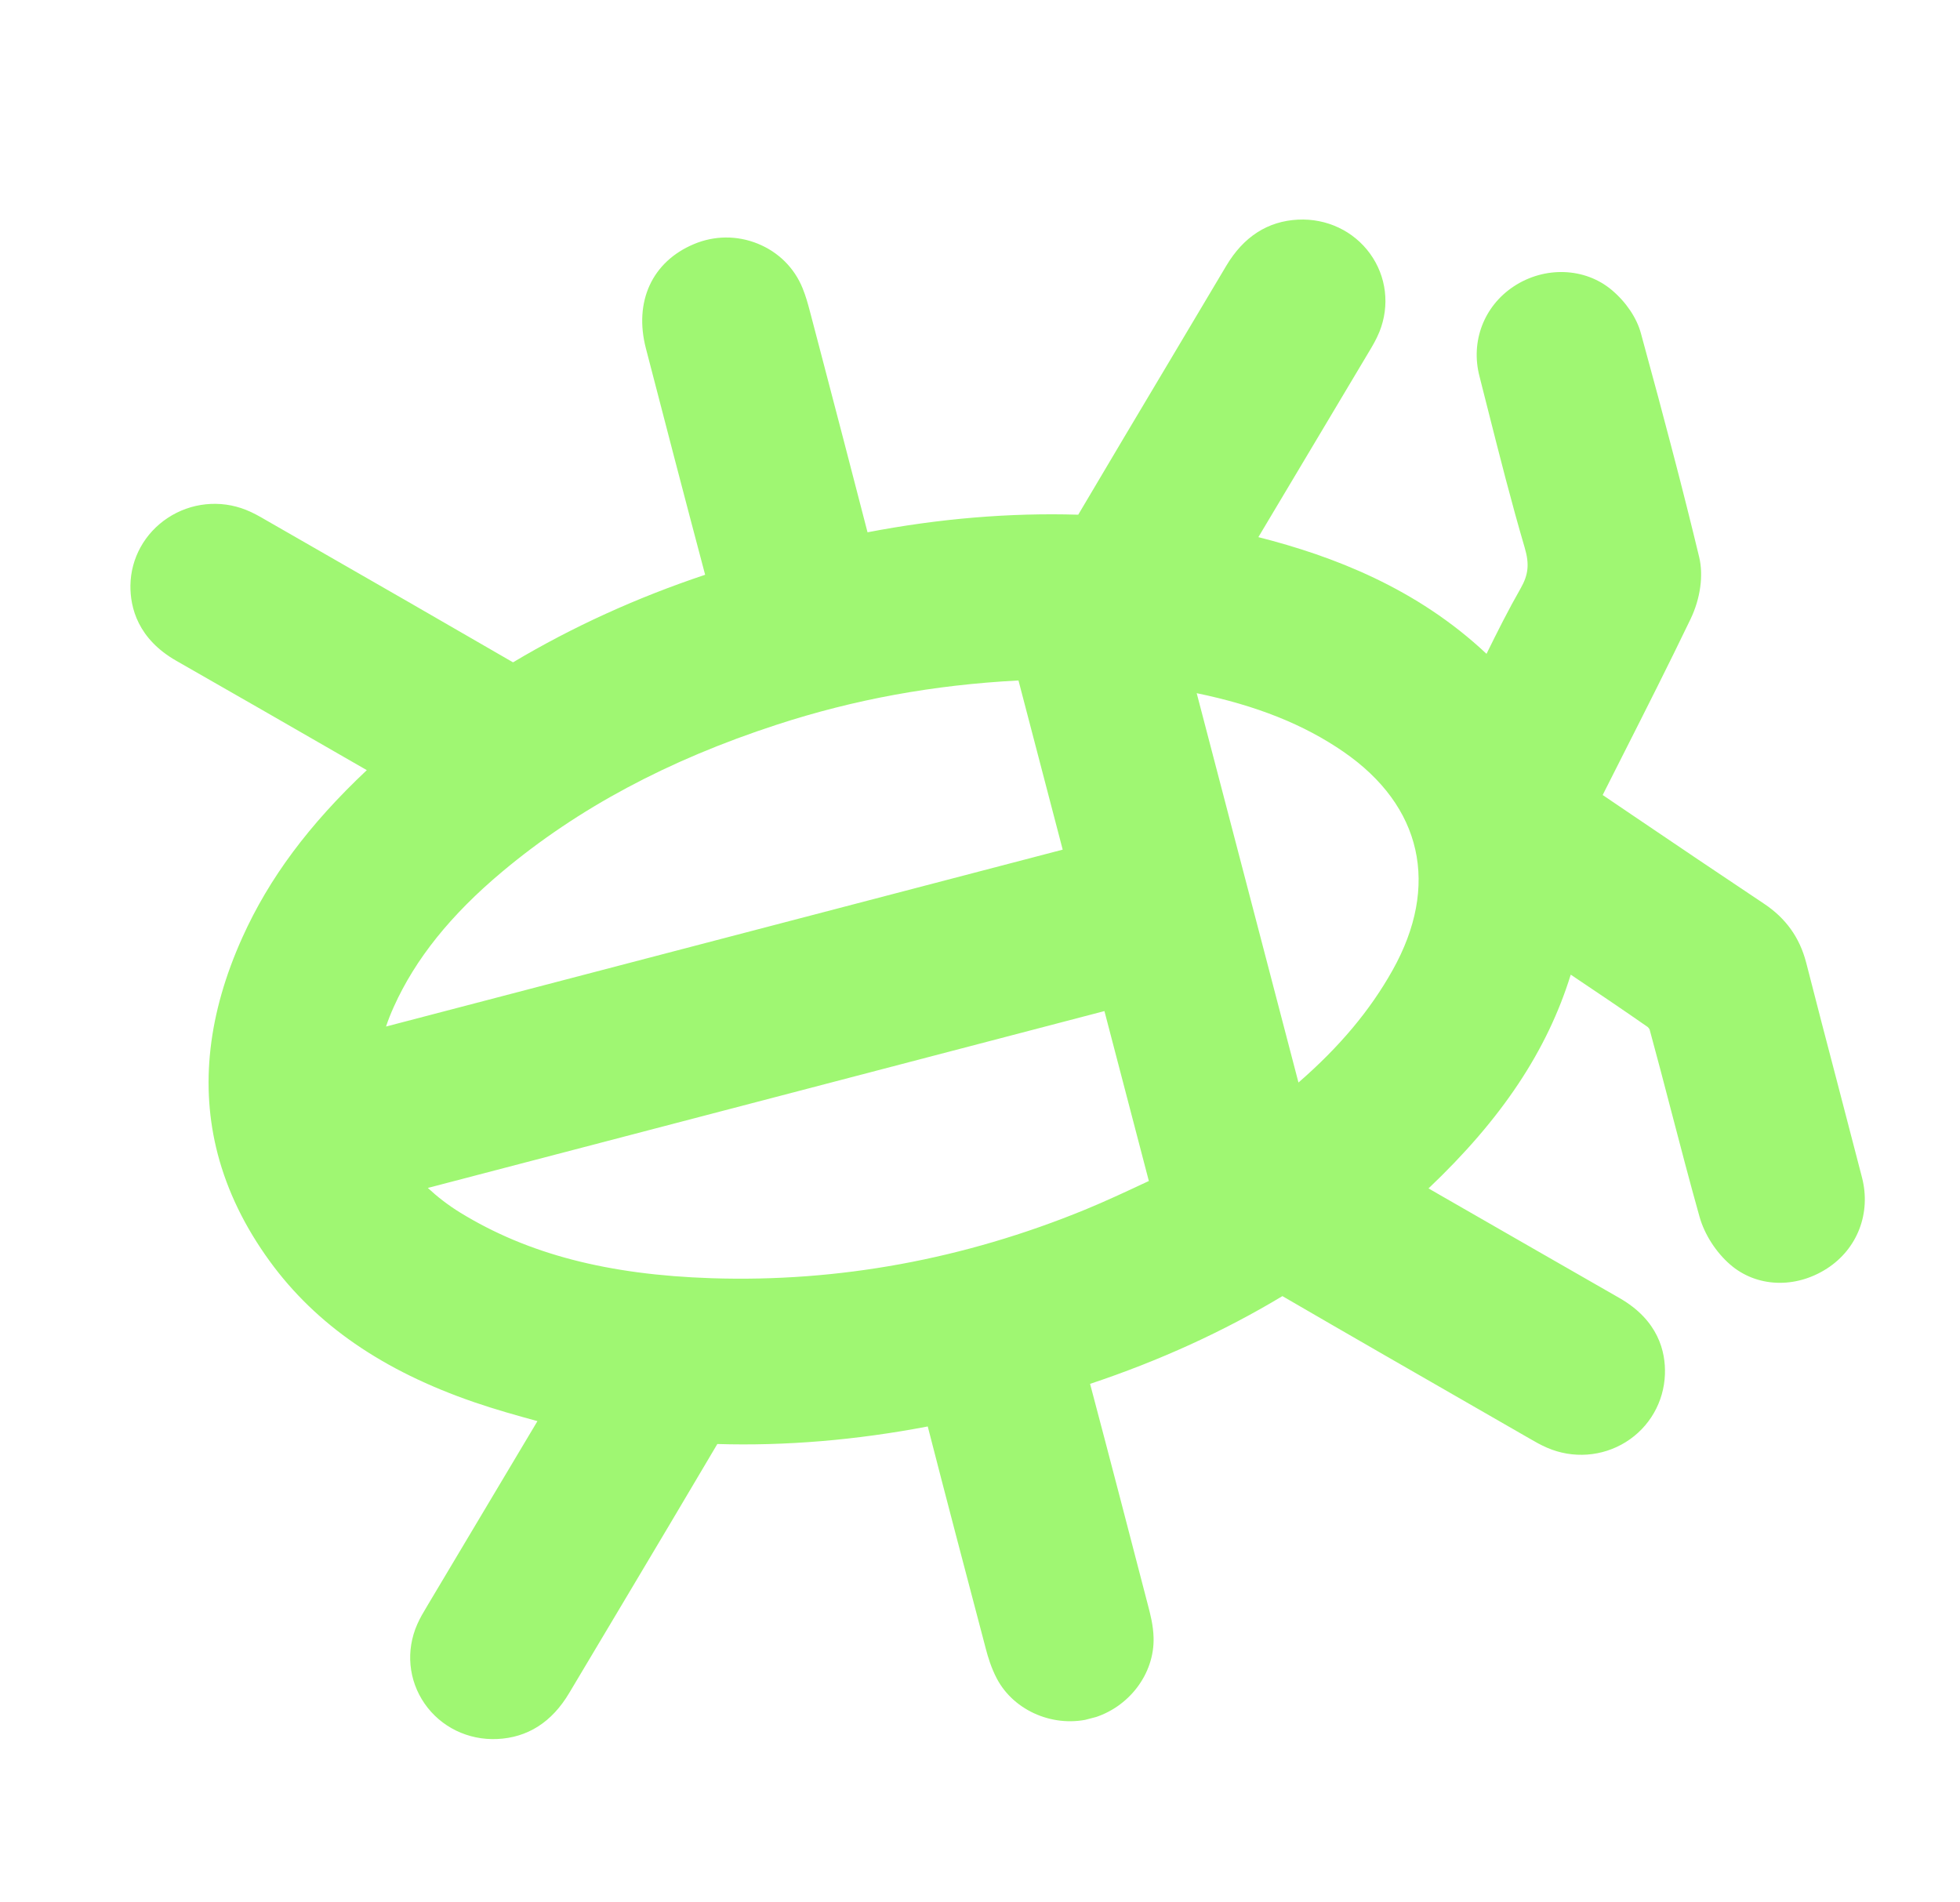 <svg width="68" height="66" viewBox="0 0 68 66" fill="none" xmlns="http://www.w3.org/2000/svg">
<g clip-path="url(#clip0_53_1751)">
<path d="M40.022 56.813C40.011 56.392 39.909 56.003 39.835 55.72C39.217 53.34 38.522 50.662 37.819 48.011C40.217 47.213 42.459 46.19 44.492 44.967C46.761 46.286 49.071 47.612 51.306 48.896L53.085 49.919C53.256 50.018 53.45 50.13 53.675 50.227C54.568 50.614 55.588 50.539 56.405 50.03C57.224 49.521 57.731 48.64 57.763 47.675C57.789 46.898 57.538 45.808 56.185 45.033C54.079 43.828 51.975 42.617 49.871 41.409L49.561 41.23C52.098 38.824 53.678 36.453 54.495 33.814C55.417 34.431 56.296 35.024 57.168 35.632C57.188 35.648 57.219 35.691 57.231 35.715C57.488 36.656 57.739 37.616 57.982 38.548C58.297 39.752 58.621 40.994 58.964 42.216C59.134 42.821 59.53 43.441 60.024 43.87C60.936 44.663 62.286 44.719 63.386 44.009C64.442 43.328 64.918 42.09 64.601 40.855C64.314 39.742 64.023 38.63 63.733 37.519C63.38 36.174 63.016 34.782 62.668 33.414C62.666 33.406 62.664 33.398 62.661 33.39C62.435 32.523 61.957 31.857 61.202 31.354C59.692 30.348 58.161 29.314 56.681 28.312L55.603 27.582C55.839 27.112 56.077 26.642 56.315 26.173C57.091 24.641 57.893 23.055 58.652 21.477C58.993 20.767 59.105 19.962 58.95 19.324C58.409 17.076 57.784 14.681 56.927 11.555C56.781 11.022 56.413 10.479 55.919 10.062C54.986 9.277 53.585 9.228 52.511 9.941C51.484 10.624 51.018 11.842 51.326 13.044C51.428 13.444 51.53 13.844 51.63 14.244C52.025 15.806 52.434 17.421 52.898 19.001C53.066 19.572 53.027 19.939 52.756 20.414C52.331 21.157 51.945 21.927 51.573 22.684C49.154 20.408 46.256 19.294 43.658 18.635C44.929 16.509 46.197 14.38 47.466 12.252L47.499 12.197C47.617 12 47.75 11.777 47.858 11.511C48.224 10.599 48.102 9.586 47.532 8.8C46.962 8.012 46.027 7.571 45.033 7.62C43.981 7.673 43.144 8.212 42.543 9.223C41.891 10.32 41.238 11.416 40.585 12.512C39.541 14.262 38.462 16.072 37.408 17.857C35.039 17.785 32.584 17.99 30.098 18.467C29.544 16.31 28.971 14.131 28.418 12.017L28.101 10.81C28.03 10.54 27.957 10.274 27.845 9.999C27.559 9.293 27.007 8.745 26.29 8.454C25.572 8.163 24.783 8.169 24.069 8.471C22.623 9.08 21.987 10.466 22.409 12.088C23.059 14.597 23.756 17.275 24.464 19.941C22.088 20.734 19.849 21.755 17.799 22.979C15.448 21.616 13.057 20.243 10.743 18.915L9.194 18.026C9.005 17.916 8.788 17.79 8.533 17.689C7.641 17.333 6.627 17.436 5.821 17.967C5.022 18.493 4.537 19.368 4.525 20.31C4.516 21.083 4.784 22.165 6.12 22.927C8.079 24.044 10.067 25.189 11.99 26.296L12.726 26.719C10.714 28.614 9.332 30.472 8.408 32.525C7.22 35.16 6.936 37.675 7.554 40.04C7.891 41.326 8.494 42.569 9.363 43.762C10.966 45.962 13.284 47.559 16.45 48.647C17.178 48.897 17.92 49.106 18.646 49.304L17.153 51.807C16.381 53.103 15.609 54.397 14.836 55.692L14.794 55.764C14.691 55.933 14.576 56.127 14.477 56.35C14.073 57.265 14.17 58.295 14.733 59.107C15.298 59.919 16.238 60.377 17.247 60.333C18.305 60.285 19.146 59.749 19.747 58.738C20.356 57.716 20.965 56.694 21.575 55.673C22.663 53.848 23.788 51.961 24.887 50.098C27.255 50.169 29.707 49.963 32.187 49.489C32.831 51.995 33.482 54.471 34.2 57.195C34.275 57.485 34.389 57.864 34.583 58.234C35.184 59.378 36.606 59.97 37.891 59.612C39.161 59.251 40.058 58.075 40.022 56.813ZM36.87 29.477L13.393 35.614C13.466 35.392 13.556 35.166 13.66 34.935C14.408 33.271 15.64 31.737 17.423 30.243C20.048 28.045 23.166 26.375 26.956 25.14C29.641 24.264 32.39 23.761 35.335 23.608L36.869 29.477L36.87 29.477ZM24.691 44.346C21.08 44.228 18.309 43.506 15.972 42.073C15.547 41.813 15.163 41.512 14.843 41.214L38.317 35.078L39.858 40.973C39.823 40.99 39.786 41.006 39.751 41.023C39.06 41.346 38.345 41.681 37.64 41.97C33.443 43.69 29.085 44.489 24.691 44.346ZM45.049 37.557L41.518 24.049C43.594 24.478 45.236 25.135 46.608 26.08C49.34 27.961 49.961 30.727 48.31 33.667C47.531 35.056 46.477 36.315 45.049 37.557Z" fill="#9FF772"/>
</g>
<defs>
<clipPath id="clip0_53_1751">
<rect width="53" height="55" fill="white" transform="translate(54.088 0.59) rotate(75.351)"/>
</clipPath>
</defs>
</svg>
